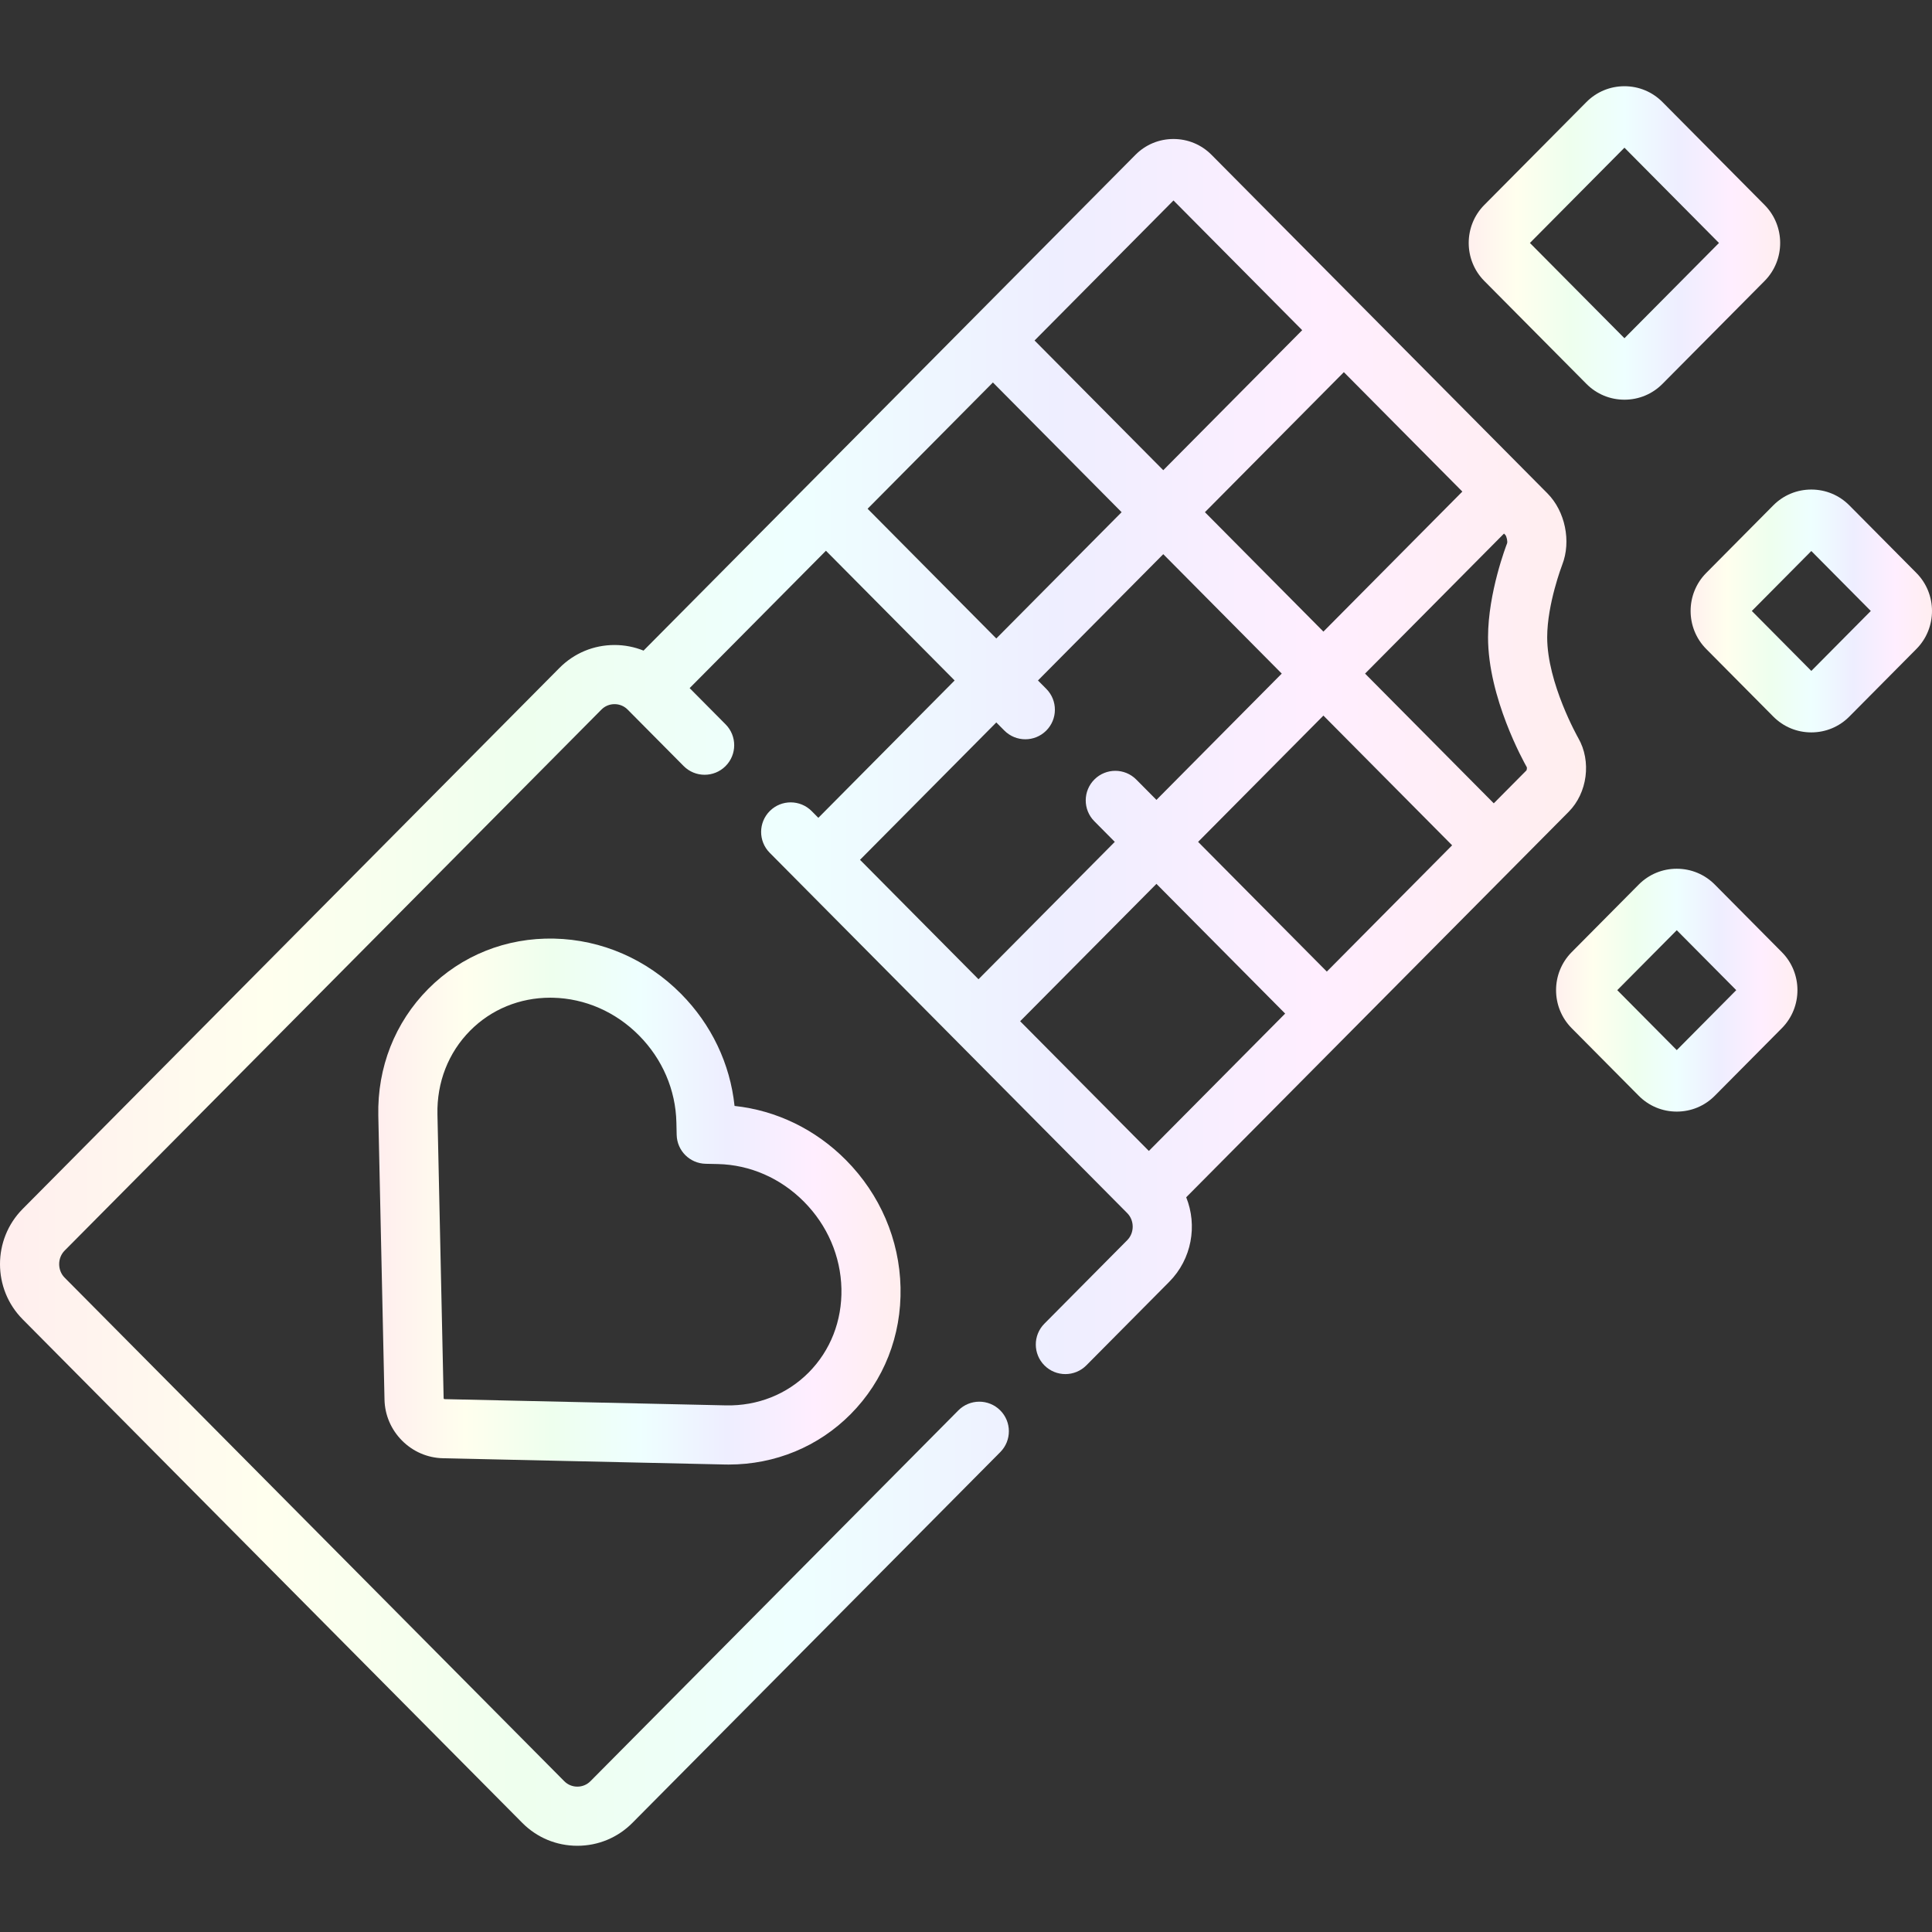 <svg height="800px" width="800px" version="1.1" id="Layer_1" xmlns="http://www.w3.org/2000/svg"
	xmlns:xlink="http://www.w3.org/1999/xlink" viewBox="0 0 512 512" xml:space="preserve">
	<rect x="0" y="0" width="512" height="512" fill="#333333" stroke="none"/>
	<defs>
		<linearGradient id="rainbow"
			x1="0" y1="0"
			x2="1" y2="0">
			<stop offset="0" stop-color="#ffeeee" />
			<stop offset="0.167" stop-color="#ffffee" />
			<stop offset="0.333" stop-color="#eeffee" />
			<stop offset="0.5" stop-color="#eeffff" />
			<stop offset="0.667" stop-color="#eeeeff" />
			<stop offset="0.833" stop-color="#ffeeff" />
			<stop offset="1" stop-color="#ffeeee" />
		</linearGradient>
	</defs>
	<g fill="url(#rainbow)">
		<g>
			<path d="M418.263,195.598c-0.083-0.144-8.242-14.548-8.242-26.708c0-8.841,3.948-19.132,3.984-19.226
			c2.429-6.222,0.783-14.174-3.914-18.909l-89.027-89.727c-2.683-2.704-6.263-4.194-10.079-4.194s-7.395,1.49-10.077,4.194
			l-130.363,131.39c-2.411-0.97-5.005-1.486-7.685-1.486c-5.525,0-10.708,2.156-14.594,6.071L6,320.386c-8,8.063-8,21.181,0,29.242
			L138.41,483.08c3.885,3.914,9.068,6.07,14.592,6.07s10.707-2.156,14.593-6.071l97.494-98.261
			c3.048-3.072,3.029-8.034-0.044-11.083c-3.072-3.048-8.033-3.03-11.082,0.044l-97.493,98.26c-0.921,0.927-2.151,1.437-3.467,1.437
			c-1.317,0-2.547-0.51-3.466-1.437L17.126,338.589c-1.926-1.941-1.926-5.22,0.001-7.163L159.39,188.043
			c0.921-0.927,2.152-1.437,3.468-1.437c1.317,0,2.549,0.51,3.467,1.436l14.846,14.963c3.049,3.073,8.011,3.093,11.082,0.044
			c3.072-3.049,3.092-8.01,0.044-11.082l-9.535-9.61l36.119-36.403l34.108,34.377l-36.118,36.402l-1.765-1.779
			c-3.049-3.072-8.011-3.093-11.083-0.044c-3.072,3.049-3.092,8.01-0.044,11.083l94.753,95.501c1.927,1.941,1.927,5.222,0,7.164
			l-21.962,22.135c-3.048,3.072-3.028,8.034,0.044,11.082c1.529,1.516,3.523,2.274,5.519,2.274c2.016,0,4.031-0.773,5.563-2.318
			l21.962-22.134c5.999-6.047,7.499-14.938,4.499-22.406l101.36-102.157C420.692,210.121,421.785,201.719,418.263,195.598z
			 M387.535,130.274l-36.818,37.109l-31.4-31.647l36.818-37.108L387.535,130.274z M310.985,53.125l34.11,34.376l-36.818,37.108
			l-34.109-34.376L310.985,53.125z M229.923,134.826l33.206-33.467l34.108,34.377l-33.206,33.467L229.923,134.826z M227.912,227.859
			l36.119-36.403l2.126,2.144c1.533,1.543,3.547,2.317,5.563,2.317c1.995,0,3.992-0.758,5.519-2.274
			c3.072-3.049,3.092-8.011,0.044-11.083l-2.213-2.231l33.206-33.467l31.399,31.647l-33.206,33.468l-5.341-5.383
			c-3.049-3.072-8.011-3.092-11.082-0.044c-3.073,3.049-3.092,8.01-0.044,11.083l5.427,5.471l-36.118,36.403L227.912,227.859z
			 M304.461,305.013l-34.111-34.378l36.119-36.403l34.111,34.378L304.461,305.013z M351.621,257.482l-34.11-34.378l33.206-33.467
			l34.111,34.378L351.621,257.482z M404.522,204.165l-8.656,8.724l-34.11-34.378l36.818-37.109l0.365,0.368
			c0.352,0.427,0.611,1.696,0.465,2.196c-0.206,0.529-5.057,13.09-5.057,24.926c0,16.001,9.438,32.956,10.28,34.436
			C404.676,203.542,404.622,203.964,404.522,204.165z" />
		</g>
		<g>
			<path d="M224.185,307.426c-8.081-8.146-18.44-13.152-29.522-14.343c-1.165-11.154-6.126-21.589-14.206-29.732
			c-9.064-9.137-20.988-14.326-33.582-14.61c-12.736-0.29-24.611,4.483-33.404,13.346c-8.806,8.875-13.499,20.801-13.214,33.576
			l1.641,75.237c0.086,4.077,1.729,7.934,4.636,10.864c2.911,2.93,6.762,4.593,10.843,4.686l74.657,1.658
			c0.358,0.008,0.714,0.013,1.069,0.013c12.307,0,23.791-4.745,32.336-13.359c8.801-8.871,13.494-20.796,13.214-33.577
			C238.374,328.539,233.235,316.549,224.185,307.426z M214.313,363.723c-5.746,5.792-13.56,8.895-21.929,8.716l-74.635-1.656
			c-0.011-0.003-0.051-0.021-0.092-0.062c-0.067-0.068-0.087-0.138-0.089-0.157l-1.64-75.248
			c-0.189-8.485,2.891-16.365,8.672-22.191c5.581-5.626,13.112-8.724,21.207-8.724c0.239,0,0.48,0.003,0.717,0.008
			c8.515,0.193,16.614,3.737,22.806,9.979c6.206,6.253,9.729,14.444,9.92,23.067l0.075,3.304c0.096,4.191,3.472,7.564,7.664,7.656
			l3.267,0.071c8.514,0.193,16.612,3.737,22.803,9.976c6.211,6.261,9.736,14.452,9.926,23.065
			C223.171,350.017,220.09,357.898,214.313,363.723z" />
		</g>
		<g>
			<path d="M467.634,54.317l-27.061-27.273c-2.683-2.704-6.263-4.194-10.078-4.194c-3.814,0-7.394,1.49-10.078,4.194l-27.063,27.274
			c-5.505,5.549-5.506,14.584,0.001,20.14l27.062,27.272c2.683,2.704,6.263,4.194,10.078,4.194c3.814,0,7.394-1.49,10.078-4.194
			l27.064-27.275C473.141,68.902,473.14,59.868,467.634,54.317z M430.494,89.634l-25.051-25.246l25.051-25.247l25.052,25.247
			L430.494,89.634z" />
		</g>
		<g>
			<path d="M472.21,252.334l-17.773-17.915c-2.683-2.704-6.263-4.194-10.079-4.194c-3.816,0-7.396,1.491-10.077,4.194l-17.776,17.915
			c-5.509,5.553-5.509,14.588,0.001,20.141l17.772,17.91c2.682,2.707,6.263,4.198,10.079,4.198s7.396-1.49,10.079-4.195
			l17.774-17.913C477.72,266.922,477.72,257.887,472.21,252.334z M444.36,278.291l-15.766-15.888l15.766-15.889l15.763,15.889
			L444.36,278.291z" />
		</g>
		<g>
			<path d="M507.868,151.843l-17.774-17.915c-2.683-2.704-6.263-4.194-10.079-4.194c-3.816,0-7.396,1.491-10.077,4.194
			l-17.776,17.915c-5.509,5.553-5.509,14.588,0.001,20.141l17.772,17.91c2.682,2.707,6.263,4.198,10.079,4.198
			c3.816,0,7.396-1.49,10.079-4.195l17.774-17.913C513.377,166.431,513.377,157.396,507.868,151.843z M480.018,177.801
			l-15.766-15.888l15.766-15.889l15.763,15.889L480.018,177.801z" />
		</g>
	</g>
</svg>
